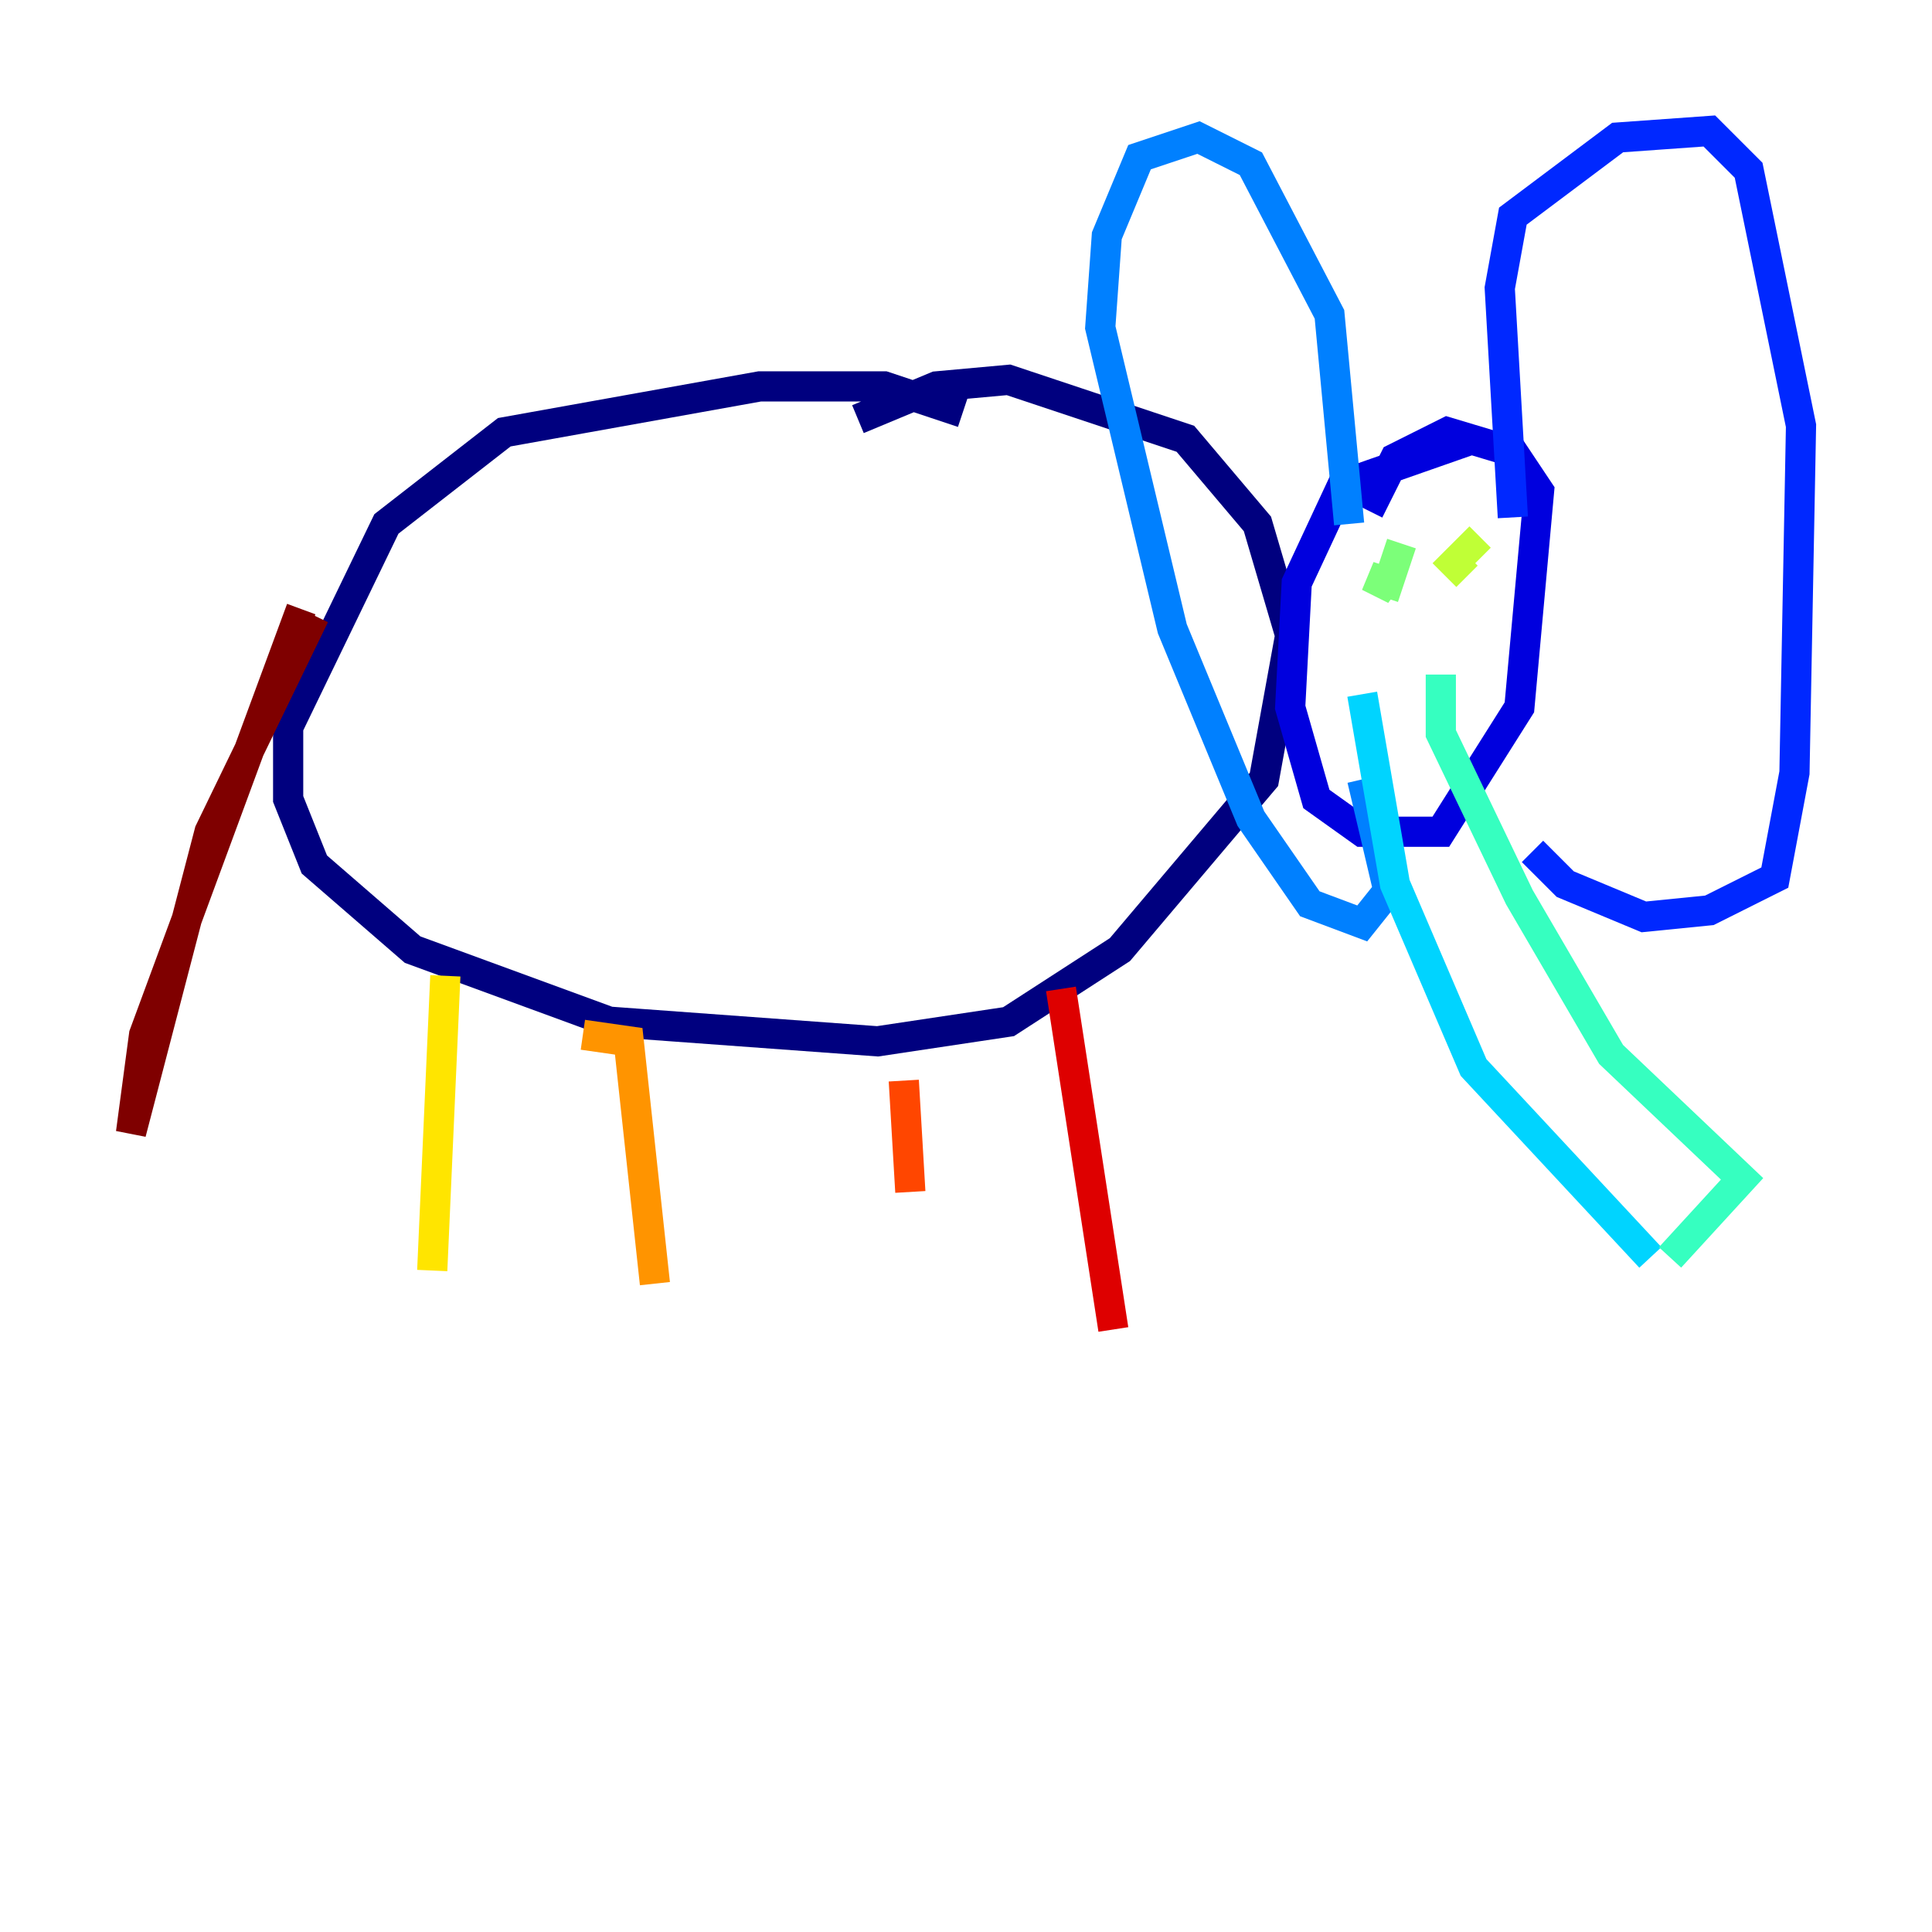 <?xml version="1.0" encoding="utf-8" ?>
<svg baseProfile="tiny" height="128" version="1.2" viewBox="0,0,128,128" width="128" xmlns="http://www.w3.org/2000/svg" xmlns:ev="http://www.w3.org/2001/xml-events" xmlns:xlink="http://www.w3.org/1999/xlink"><defs /><polyline fill="none" points="63.783,27.336 58.576,25.6 50.332,25.6 33.41,28.637 25.6,34.712 19.091,48.163 19.091,52.936 20.827,57.275 27.336,62.915 40.352,67.688 58.142,68.99 66.82,67.688 74.197,62.915 83.742,51.634 85.478,42.088 83.308,34.712 78.536,29.071 66.82,25.166 62.047,25.6 56.841,27.77" stroke="#00007f" stroke-width="2" /><polyline fill="none" points="97.627,29.071 88.949,32.108 85.912,38.617 85.478,46.861 87.214,52.936 90.251,55.105 95.458,55.105 100.664,46.861 101.966,32.542 100.231,29.939 95.891,28.637 92.42,30.373 90.685,33.844" stroke="#0000de" stroke-width="2" /><polyline fill="none" points="100.231,34.278 99.363,19.091 100.231,14.319 107.173,9.112 113.248,8.678 115.851,11.281 119.322,28.203 118.888,51.2 117.586,58.142 113.248,60.312 108.909,60.746 103.702,58.576 101.532,56.407" stroke="#0028ff" stroke-width="2" /><polyline fill="none" points="89.383,34.712 88.081,20.827 82.875,10.848 79.403,9.112 75.498,10.414 73.329,15.62 72.895,21.695 77.668,41.654 82.875,54.237 86.78,59.878 90.251,61.18 91.986,59.01 90.251,51.634" stroke="#0080ff" stroke-width="2" /><polyline fill="none" points="90.251,45.993 92.42,58.576 97.627,70.725 109.342,83.308" stroke="#00d4ff" stroke-width="2" /><polyline fill="none" points="95.458,44.691 95.458,48.597 100.664,59.444 106.739,69.858 115.417,78.102 110.644,83.308" stroke="#36ffc0" stroke-width="2" /><polyline fill="none" points="91.552,38.183 92.42,39.051 90.685,38.183 91.986,38.617 92.854,36.014 92.42,37.315" stroke="#7cff79" stroke-width="2" /><polyline fill="none" points="98.061,35.58 96.325,37.315 97.193,38.183" stroke="#c0ff36" stroke-width="2" /><polyline fill="none" points="29.505,64.651 28.637,84.176" stroke="#ffe500" stroke-width="2" /><polyline fill="none" points="38.617,68.556 41.654,68.99 43.39,85.044" stroke="#ff9400" stroke-width="2" /><polyline fill="none" points="59.878,71.593 60.312,78.969" stroke="#ff4600" stroke-width="2" /><polyline fill="none" points="70.291,65.519 73.763,88.081" stroke="#de0000" stroke-width="2" /><polyline fill="none" points="19.959,40.352 9.546,68.556 8.678,75.064 13.885,55.105 20.827,40.786" stroke="#7f0000" stroke-width="2" /></svg>